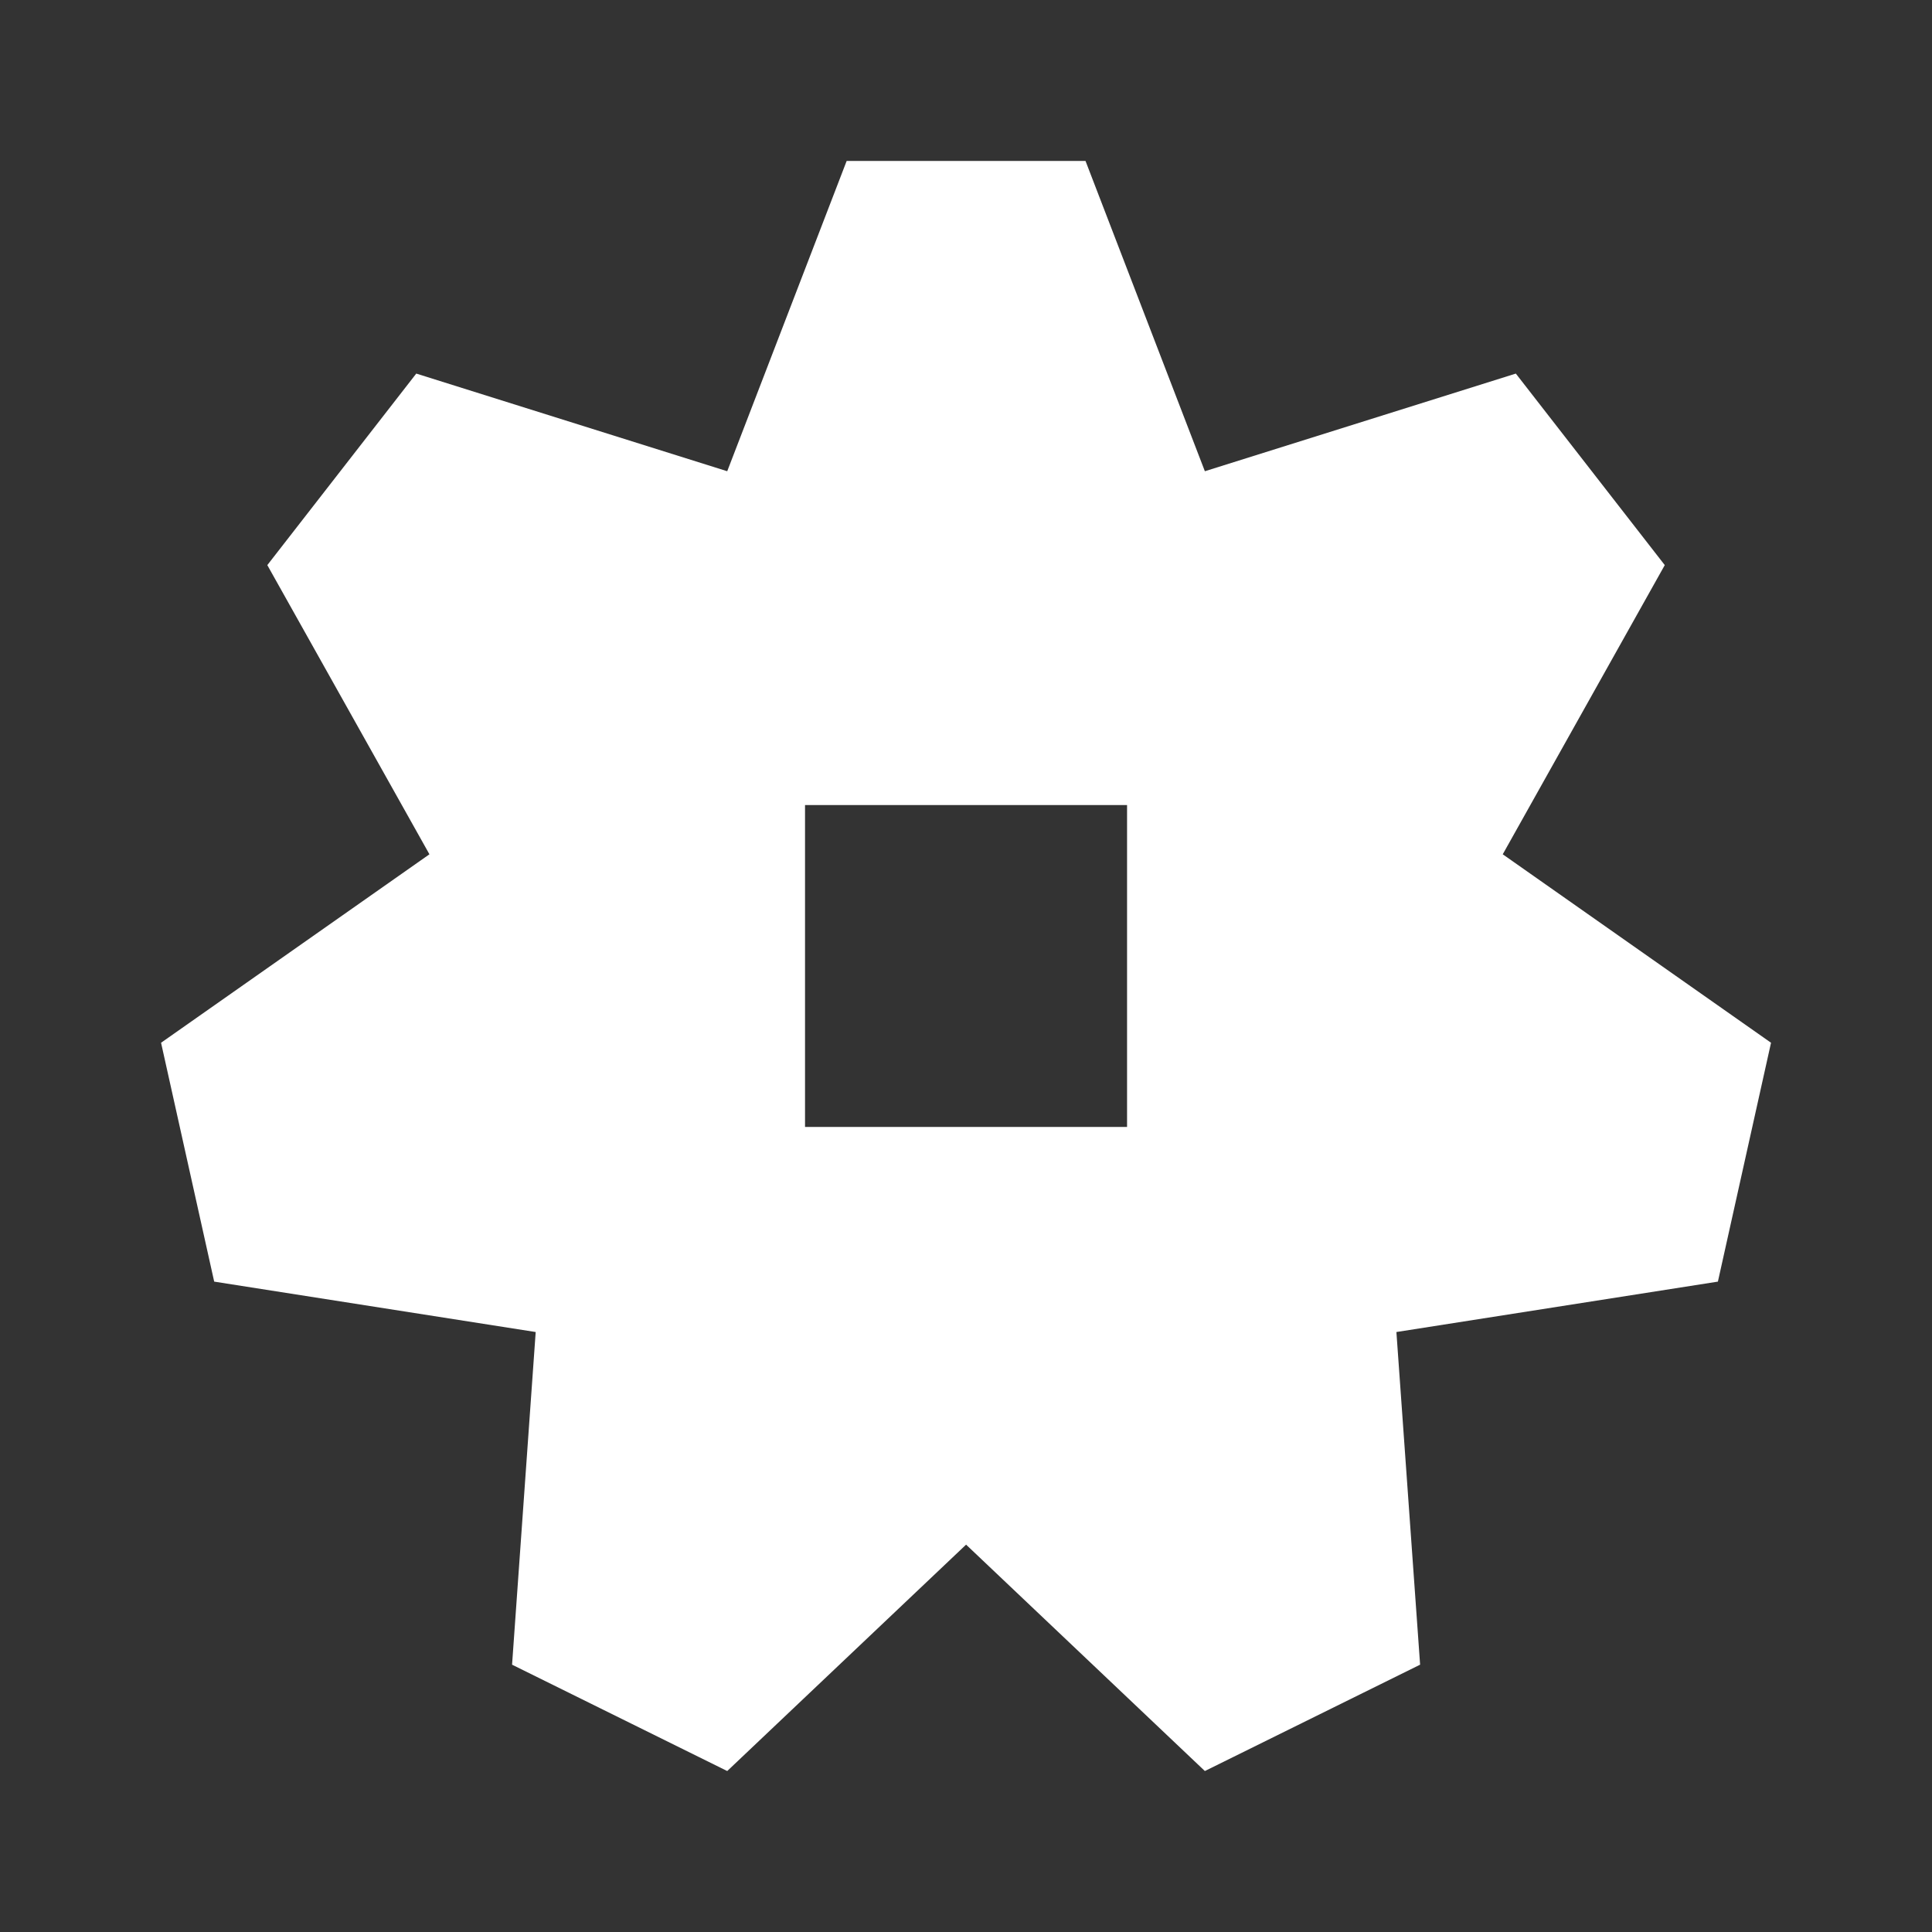 
  <svg width="22" height="22" viewBox="0 0 22 22" fill="none" xmlns="http://www.w3.org/2000/svg">
    <rect x="0" y="0" width="22" height="22" fill="#333333" stroke="none"/>
    <path fill-rule="evenodd" clip-rule="evenodd" d="M12.361 1.833L9.641 1.833L8.281 5.366L4.74 4.254L3.044 6.435L4.89 9.728L1.834 11.874L2.439 14.594L6.1 15.168L5.831 18.956L8.281 20.167L11.001 17.589L13.72 20.167L16.171 18.956L15.901 15.168L19.562 14.594L20.167 11.874L17.112 9.728L18.957 6.435L17.261 4.254L13.72 5.366L12.361 1.833ZM12.834 9.167H9.167V12.833H12.834V9.167Z" fill="white"/>
  </svg>

